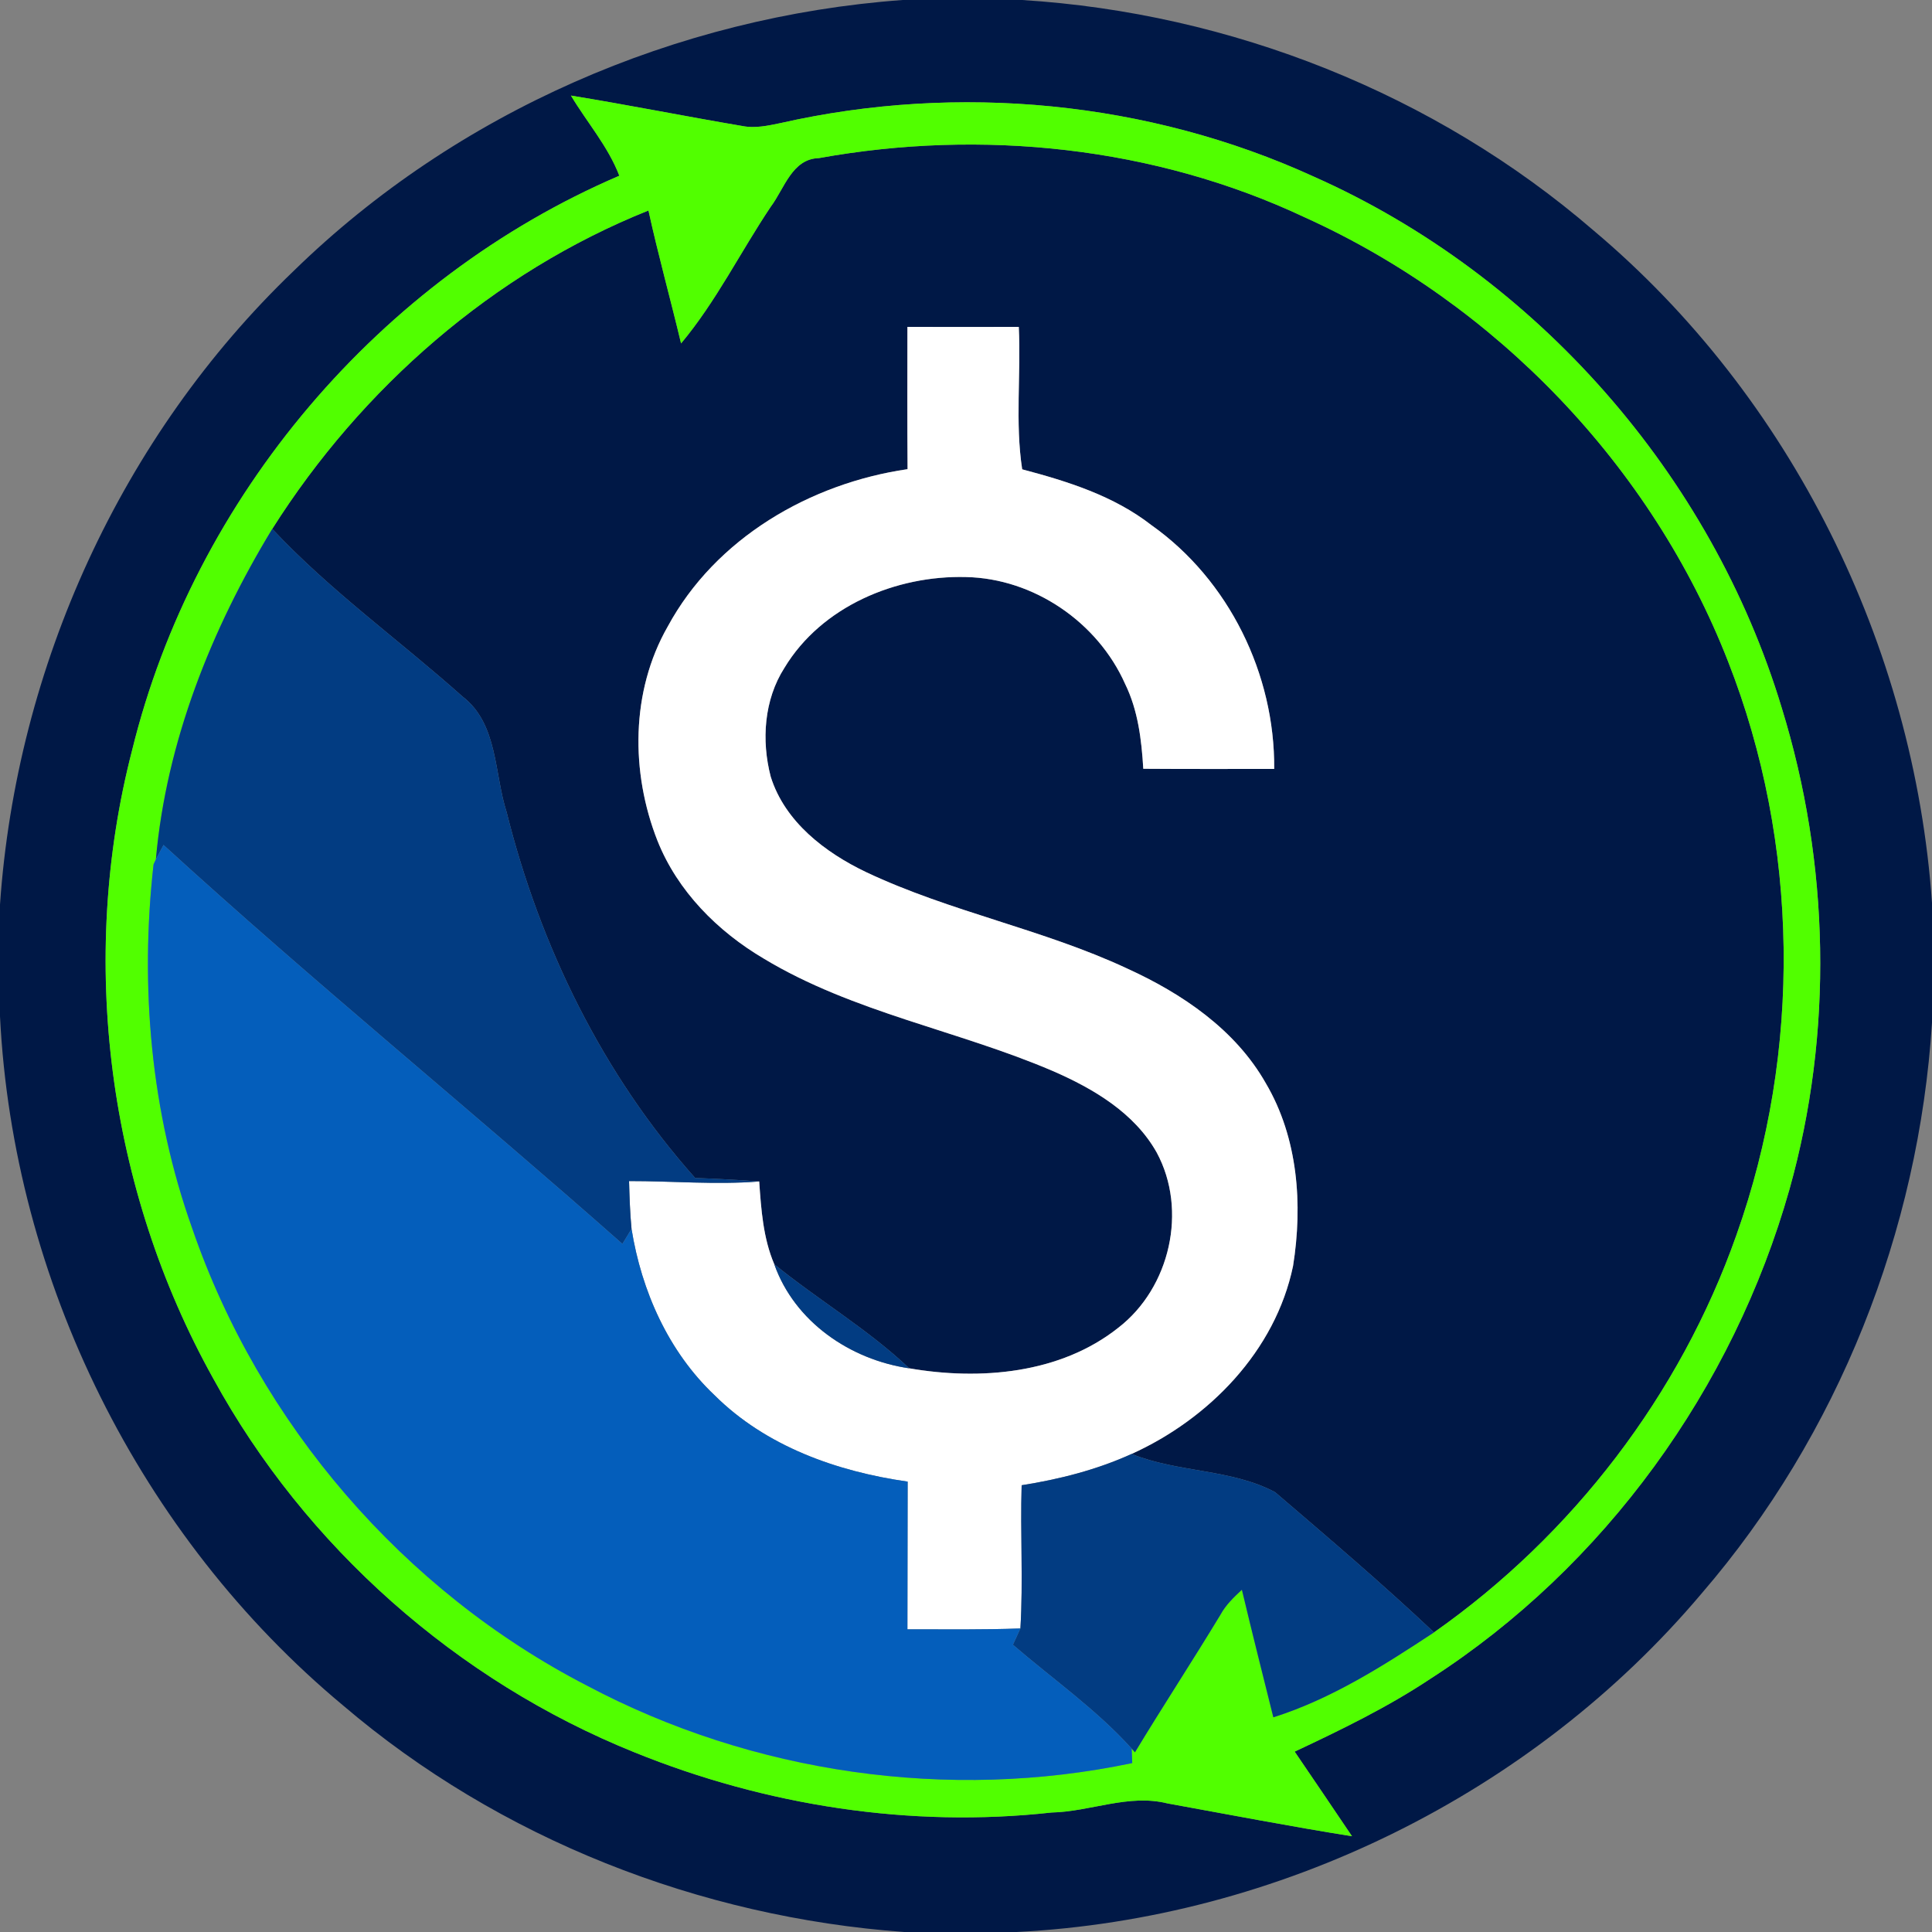 <?xml version="1.0" encoding="UTF-8" ?>
<!DOCTYPE svg PUBLIC "-//W3C//DTD SVG 1.1//EN" "http://www.w3.org/Graphics/SVG/1.1/DTD/svg11.dtd">
<svg width="250pt" height="250pt" viewBox="0 0 250 250" version="1.1" xmlns="http://www.w3.org/2000/svg">
<rect x="0" y="0" width="250" height="250" fill="#808080" stroke="none"/>
<g id="#001846ff">
<path fill="#001846" opacity="1.00" d=" M 116.80 0.00 L 132.24 0.00 C 159.24 1.68 185.68 12.12 206.20 29.82 C 231.79 51.35 247.67 83.53 250.00 116.83 L 250.00 132.33 C 248.29 159.30 237.87 185.69 220.20 206.18 C 198.31 232.14 165.44 248.29 131.55 250.00 L 117.01 250.00 C 90.53 248.08 64.63 237.95 44.39 220.68 C 18.10 198.79 1.70 165.67 0.00 131.52 L 0.00 117.05 C 2.12 86.27 15.71 56.41 38.02 35.04 C 59.07 14.50 87.53 2.13 116.80 0.00 M 73.88 12.37 C 75.95 15.83 78.68 18.93 80.14 22.74 C 49.15 36.03 25.14 64.30 17.10 97.06 C 10.07 124.20 13.96 153.91 27.60 178.39 C 39.51 200.15 59.12 217.50 82.12 226.76 C 99.12 233.65 117.81 236.56 136.07 234.54 C 141.10 234.43 146.04 232.10 151.07 233.36 C 159.03 234.80 166.97 236.34 174.95 237.61 C 172.48 233.96 170.02 230.30 167.53 226.66 C 173.55 223.83 179.55 220.92 185.10 217.23 C 207.63 202.72 224.28 179.63 231.56 153.89 C 237.25 133.60 236.77 111.72 230.56 91.61 C 221.45 61.45 198.82 35.66 170.02 22.86 C 148.61 13.07 123.96 10.73 101.03 15.92 C 99.39 16.26 97.71 16.64 96.03 16.30 C 88.64 15.05 81.28 13.57 73.88 12.37 Z" />
<path fill="#001846" opacity="1.00" d=" M 105.96 20.46 C 127.04 16.65 149.40 18.97 168.85 28.13 C 193.57 39.32 213.73 60.29 223.61 85.59 C 232.85 109.14 233.18 136.01 224.69 159.82 C 217.41 180.48 203.48 198.65 185.56 211.23 C 178.91 204.96 171.93 199.02 164.99 193.08 C 159.29 190.06 152.41 190.56 146.43 188.14 C 156.44 183.60 165.03 174.82 167.32 163.82 C 168.59 155.87 167.97 147.25 163.80 140.18 C 159.86 133.22 152.96 128.56 145.82 125.31 C 134.94 120.23 122.97 118.00 112.11 112.87 C 106.78 110.33 101.56 106.35 99.73 100.50 C 98.51 95.82 98.86 90.55 101.51 86.41 C 106.31 78.46 115.95 74.43 125.00 74.67 C 133.77 74.85 142.04 80.51 145.59 88.50 C 147.26 91.91 147.72 95.73 147.94 99.48 C 153.59 99.52 159.23 99.50 164.88 99.50 C 164.98 87.25 159.03 75.05 148.99 67.95 C 144.11 64.15 138.16 62.29 132.27 60.73 C 131.34 54.65 132.13 48.43 131.83 42.30 C 127.03 42.31 122.22 42.31 117.42 42.30 C 117.42 48.44 117.39 54.57 117.44 60.71 C 104.80 62.55 92.59 69.65 86.40 81.08 C 81.61 89.46 81.59 99.95 85.08 108.80 C 87.68 115.32 92.85 120.51 98.83 124.04 C 110.39 131.02 123.94 133.31 136.24 138.59 C 141.48 140.87 146.80 144.00 149.68 149.14 C 153.71 156.60 151.40 166.64 144.72 171.80 C 137.20 177.78 126.82 178.64 117.66 177.06 C 112.30 171.99 105.90 168.23 100.19 163.59 C 98.75 160.22 98.49 156.50 98.24 152.88 C 95.48 152.67 92.72 152.53 89.95 152.43 C 78.01 139.05 69.89 122.45 65.56 105.10 C 63.94 100.07 64.45 93.66 59.85 90.13 C 51.69 82.85 42.73 76.45 35.23 68.44 C 46.76 50.21 63.83 35.28 83.91 27.24 C 85.17 33.00 86.76 38.69 88.13 44.44 C 92.67 39.01 95.82 32.59 99.75 26.73 C 101.50 24.40 102.49 20.55 105.96 20.46 Z" />
</g>
<g id="#51ff00ff">
<path fill="#51ff00" opacity="1.00" d=" M 73.88 12.37 C 81.28 13.57 88.64 15.05 96.03 16.30 C 97.71 16.64 99.39 16.26 101.03 15.92 C 123.96 10.73 148.61 13.07 170.02 22.86 C 198.82 35.66 221.45 61.45 230.56 91.61 C 236.77 111.72 237.25 133.60 231.56 153.89 C 224.28 179.63 207.63 202.72 185.10 217.23 C 179.55 220.92 173.55 223.83 167.53 226.66 C 170.02 230.30 172.48 233.96 174.95 237.61 C 166.97 236.34 159.03 234.80 151.07 233.36 C 146.04 232.10 141.10 234.43 136.07 234.54 C 117.81 236.56 99.12 233.65 82.12 226.76 C 59.12 217.50 39.51 200.15 27.60 178.39 C 13.96 153.91 10.07 124.20 17.10 97.06 C 25.14 64.30 49.15 36.03 80.14 22.74 C 78.68 18.93 75.95 15.83 73.88 12.37 M 105.96 20.46 C 102.49 20.55 101.50 24.40 99.75 26.73 C 95.82 32.59 92.67 39.01 88.13 44.44 C 86.76 38.69 85.17 33.00 83.91 27.24 C 63.83 35.28 46.76 50.21 35.23 68.44 C 27.35 81.41 21.52 96.00 20.17 111.20 L 19.87 111.85 C 18.09 127.65 19.51 143.91 24.87 158.94 C 33.55 184.21 52.20 205.86 75.94 218.11 C 97.38 229.48 122.76 233.14 146.51 228.14 L 146.44 226.27 L 146.86 226.75 C 150.48 220.77 154.31 214.92 157.93 208.94 C 158.62 207.67 159.66 206.68 160.70 205.71 C 162.01 211.22 163.40 216.72 164.77 222.22 C 172.30 219.84 179.02 215.54 185.56 211.23 C 203.48 198.65 217.41 180.48 224.69 159.82 C 233.18 136.01 232.85 109.14 223.61 85.59 C 213.73 60.29 193.57 39.32 168.85 28.13 C 149.40 18.97 127.04 16.65 105.96 20.46 Z" />
</g>
<g id="#ffffffff">
<path fill="#ffffff" opacity="1.00" d=" M 117.42 42.30 C 122.22 42.31 127.03 42.31 131.83 42.30 C 132.13 48.43 131.34 54.65 132.27 60.73 C 138.16 62.29 144.11 64.15 148.99 67.95 C 159.03 75.05 164.98 87.25 164.88 99.50 C 159.23 99.50 153.59 99.52 147.94 99.48 C 147.72 95.73 147.26 91.91 145.59 88.50 C 142.04 80.51 133.77 74.85 125.00 74.67 C 115.95 74.43 106.31 78.46 101.51 86.41 C 98.86 90.55 98.51 95.82 99.73 100.50 C 101.56 106.35 106.78 110.33 112.11 112.87 C 122.97 118.00 134.94 120.23 145.82 125.31 C 152.96 128.56 159.86 133.22 163.80 140.18 C 167.97 147.25 168.59 155.87 167.32 163.82 C 165.03 174.82 156.44 183.60 146.43 188.14 C 141.92 190.19 137.09 191.42 132.20 192.19 C 132.01 198.36 132.41 204.55 132.04 210.72 C 127.17 210.90 122.29 210.83 117.42 210.83 C 117.43 204.46 117.43 198.09 117.45 191.72 C 108.31 190.42 99.10 187.16 92.45 180.53 C 86.48 174.88 83.01 167.05 81.72 159.02 C 81.52 156.96 81.46 154.89 81.40 152.83 C 87.01 152.82 92.63 153.33 98.24 152.88 C 98.49 156.50 98.75 160.22 100.19 163.59 C 102.82 171.04 110.02 175.95 117.66 177.06 C 126.82 178.64 137.20 177.78 144.72 171.80 C 151.40 166.64 153.71 156.60 149.68 149.14 C 146.80 144.00 141.48 140.87 136.24 138.59 C 123.94 133.31 110.39 131.02 98.83 124.04 C 92.85 120.51 87.68 115.32 85.08 108.80 C 81.59 99.95 81.61 89.46 86.40 81.08 C 92.59 69.65 104.80 62.55 117.44 60.71 C 117.39 54.57 117.42 48.44 117.42 42.30 Z" />
</g>
<g id="#023c82ff">
<path fill="#023c82" opacity="1.00" d=" M 20.17 111.20 C 21.52 96.00 27.35 81.41 35.23 68.44 C 42.73 76.45 51.69 82.85 59.85 90.13 C 64.45 93.66 63.94 100.07 65.56 105.10 C 69.89 122.45 78.01 139.05 89.95 152.43 C 92.72 152.53 95.48 152.67 98.24 152.88 C 92.63 153.33 87.01 152.82 81.40 152.83 C 81.46 154.89 81.52 156.96 81.72 159.02 C 81.42 159.50 80.83 160.48 80.54 160.96 C 60.89 143.59 40.52 127.03 21.16 109.34 C 20.91 109.81 20.42 110.74 20.17 111.20 Z" />
<path fill="#023c82" opacity="1.00" d=" M 100.19 163.59 C 105.90 168.23 112.30 171.99 117.66 177.06 C 110.02 175.95 102.82 171.04 100.19 163.59 Z" />
<path fill="#023c82" opacity="1.00" d=" M 132.20 192.19 C 137.09 191.42 141.92 190.19 146.43 188.14 C 152.41 190.56 159.29 190.06 164.99 193.08 C 171.93 199.02 178.91 204.96 185.56 211.23 C 179.02 215.54 172.30 219.84 164.77 222.22 C 163.40 216.72 162.01 211.22 160.70 205.71 C 159.66 206.68 158.62 207.67 157.93 208.94 C 154.31 214.92 150.48 220.77 146.86 226.75 L 146.44 226.27 C 141.87 221.20 136.22 217.27 131.07 212.83 C 131.40 212.13 131.72 211.42 132.04 210.72 C 132.41 204.55 132.01 198.36 132.20 192.19 Z" />
</g>
<g id="#045ebbff">
<path fill="#045ebb" opacity="1.00" d=" M 21.16 109.34 C 40.52 127.03 60.89 143.59 80.54 160.96 C 80.83 160.48 81.42 159.50 81.72 159.02 C 83.01 167.05 86.48 174.88 92.45 180.53 C 99.10 187.16 108.31 190.42 117.45 191.72 C 117.43 198.09 117.43 204.46 117.42 210.83 C 122.29 210.83 127.17 210.90 132.04 210.72 C 131.72 211.42 131.40 212.13 131.07 212.83 C 136.22 217.27 141.87 221.20 146.44 226.27 L 146.51 228.14 C 122.76 233.14 97.38 229.48 75.94 218.11 C 52.20 205.86 33.55 184.21 24.87 158.94 C 19.51 143.91 18.09 127.65 19.87 111.85 L 20.17 111.20 C 20.42 110.74 20.91 109.81 21.16 109.34 Z" />
</g>
</svg>
